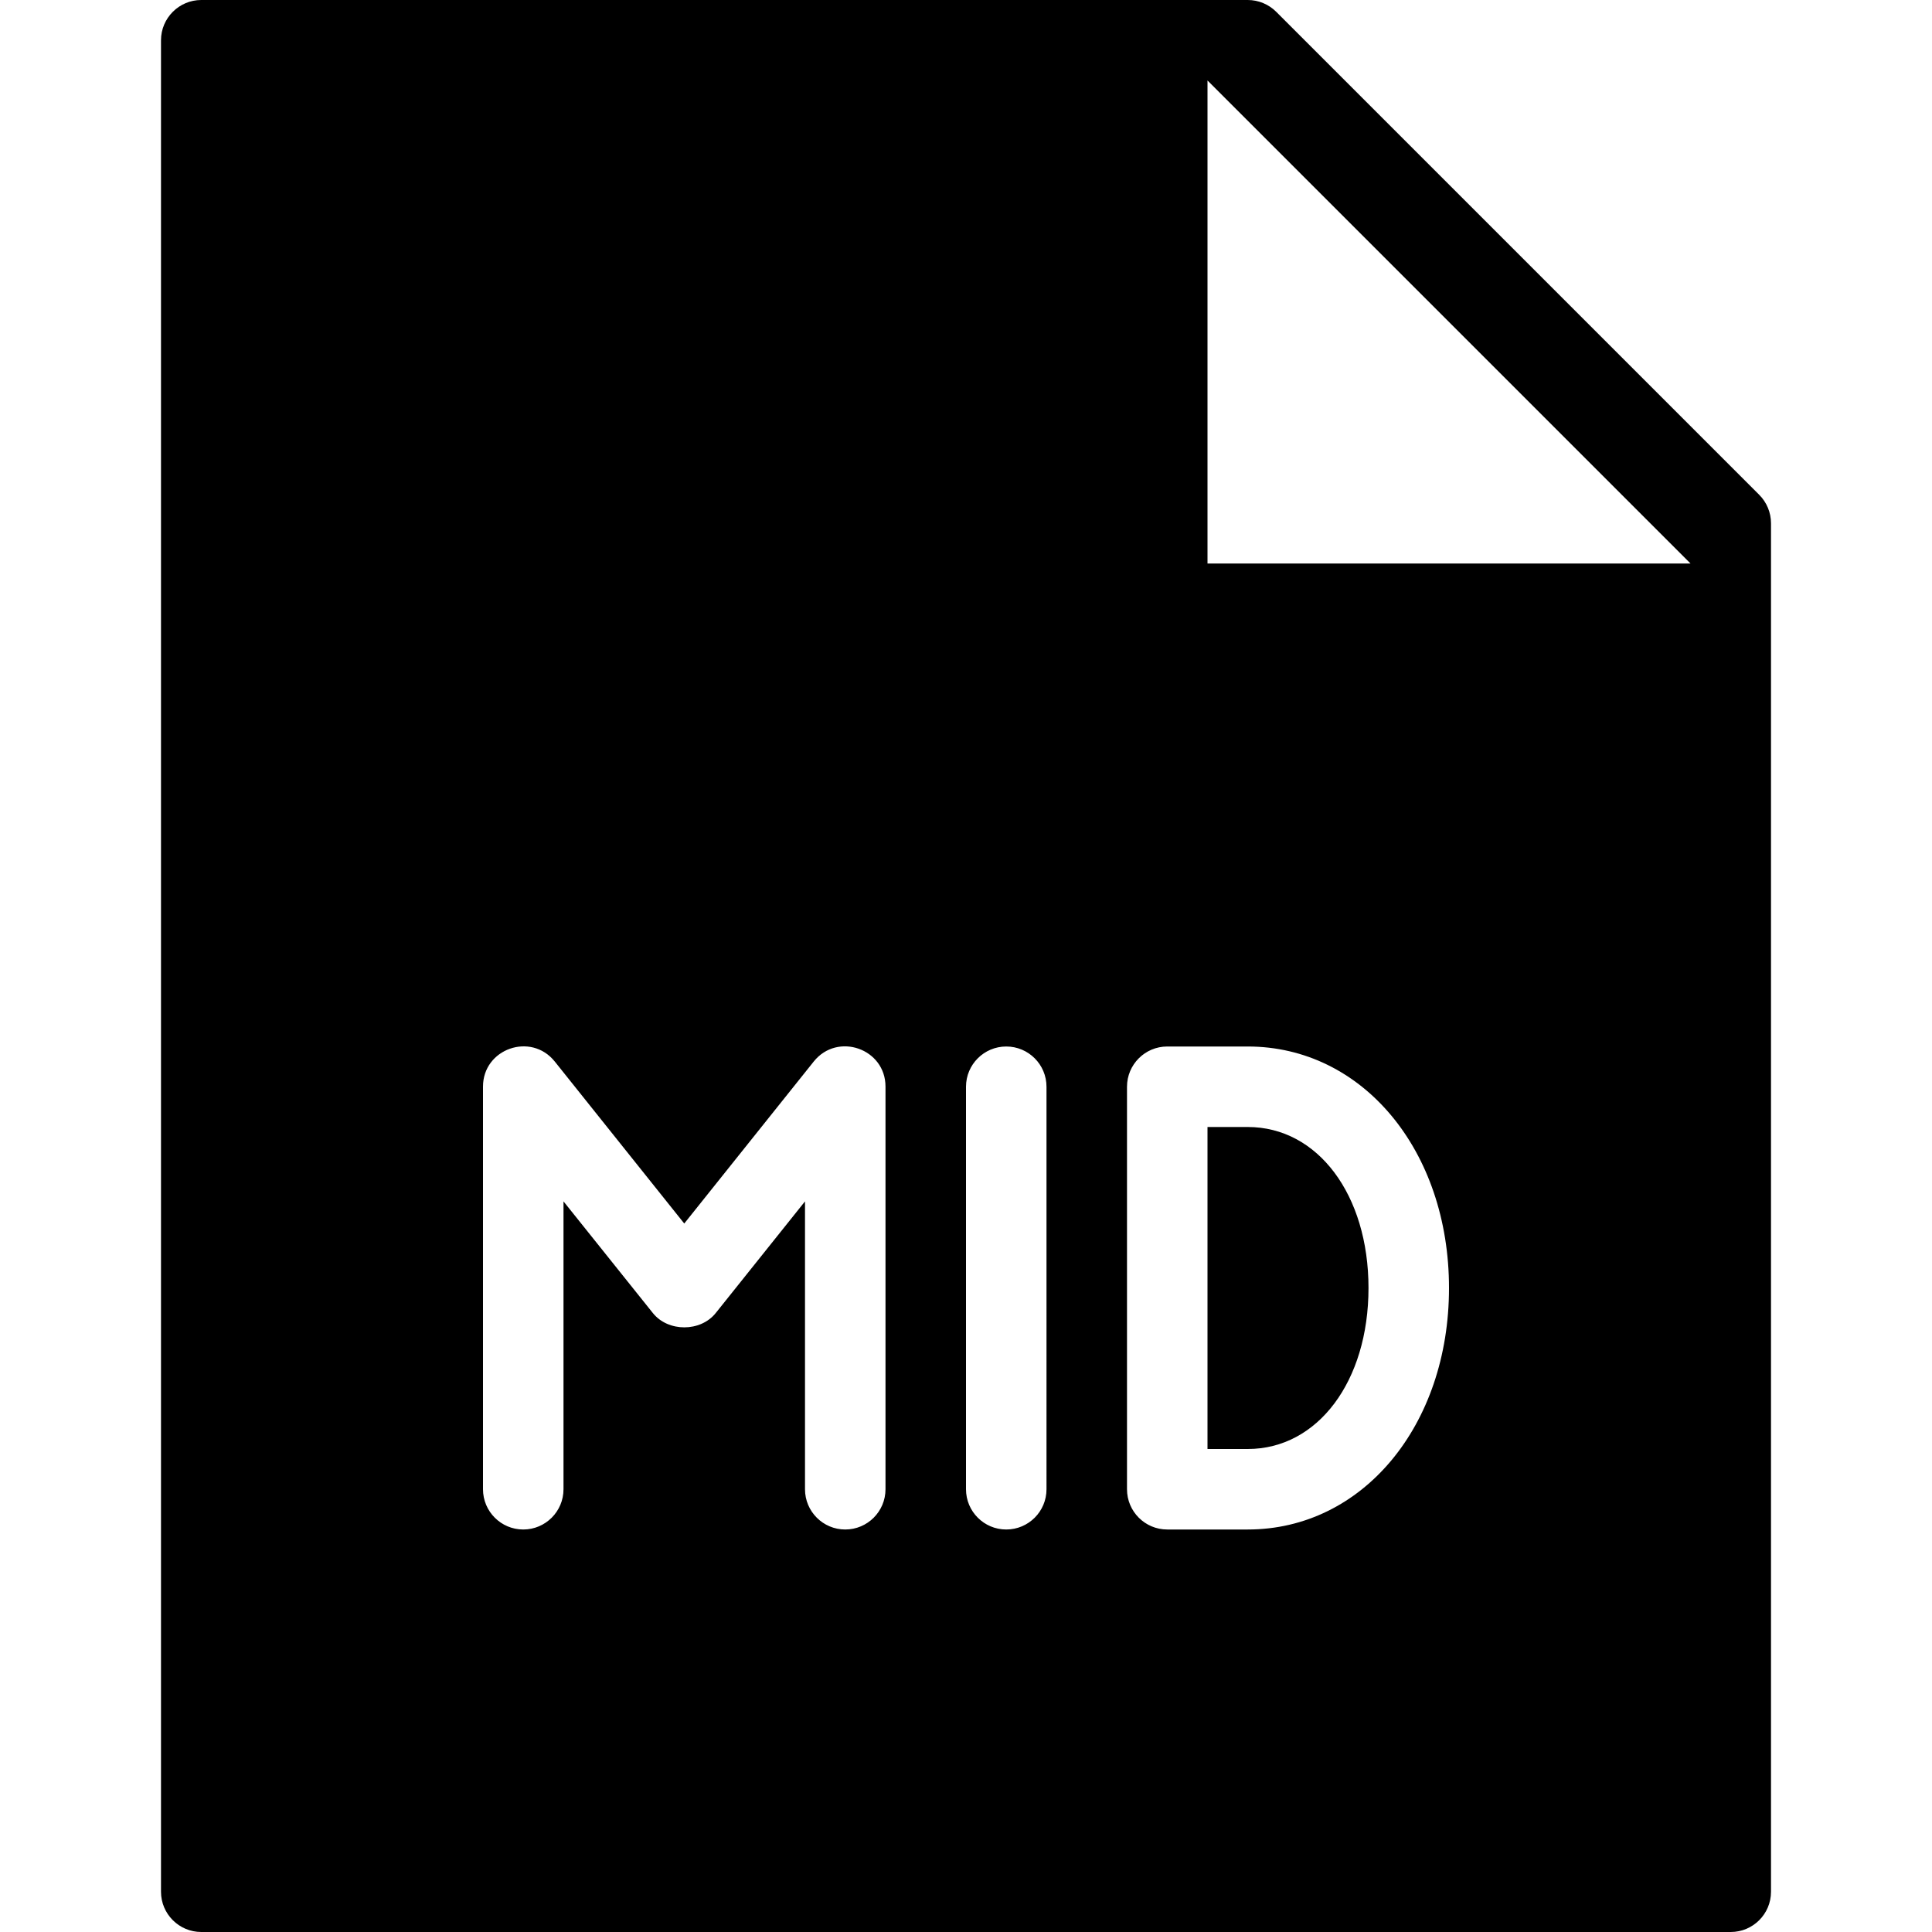 <?xml version="1.0" encoding="utf-8"?>
<!-- Generator: Adobe Illustrator 19.2.1, SVG Export Plug-In . SVG Version: 6.00 Build 0)  -->
<svg version="1.1" xmlns="http://www.w3.org/2000/svg" xmlns:xlink="http://www.w3.org/1999/xlink" x="0px" y="0px" width="24px"
	 height="24px" viewBox="0 0 24 24" enable-background="new 0 0 24 24" xml:space="preserve">
<g id="Filled_Icons">
	<g>
		<path d="M15.5,14H15v4h0.5c0.869,0,1.5-0.841,1.5-2S16.369,14,15.5,14z"/>
		<path d="M21.854,6.147l-6-6C15.76,0.053,15.633,0,15.5,0h-13C2.225,0,2,0.224,2,0.5v23C2,23.776,2.225,24,2.5,24h19
			c0.276,0,0.5-0.224,0.5-0.5v-17C22,6.367,21.947,6.24,21.854,6.147z M11,18.5c0,0.276-0.224,0.5-0.5,0.5S10,18.776,10,18.5v-3.576
			l-1.109,1.387c-0.189,0.237-0.592,0.237-0.781,0L7,14.924V18.5C7,18.776,6.776,19,6.5,19S6,18.776,6,18.5v-5.002
			c0-0.47,0.595-0.68,0.891-0.312L8.5,15.199l1.609-2.013C10.405,12.818,11,13.027,11,13.498V18.5z M13,18.5
			c0,0.276-0.224,0.5-0.5,0.5S12,18.776,12,18.5v-5c0-0.276,0.224-0.5,0.5-0.5s0.5,0.224,0.5,0.5V18.5z M15.5,19h-1
			c-0.276,0-0.5-0.224-0.5-0.5v-5c0-0.276,0.224-0.5,0.5-0.5h1c1.425,0,2.5,1.29,2.5,3S16.925,19,15.5,19z M15,7V1l6,6H15z"/>
	</g>
</g>
<g id="Invisible_Shape">
	<rect fill="none" width="24" height="24"/>
</g>
</svg>
